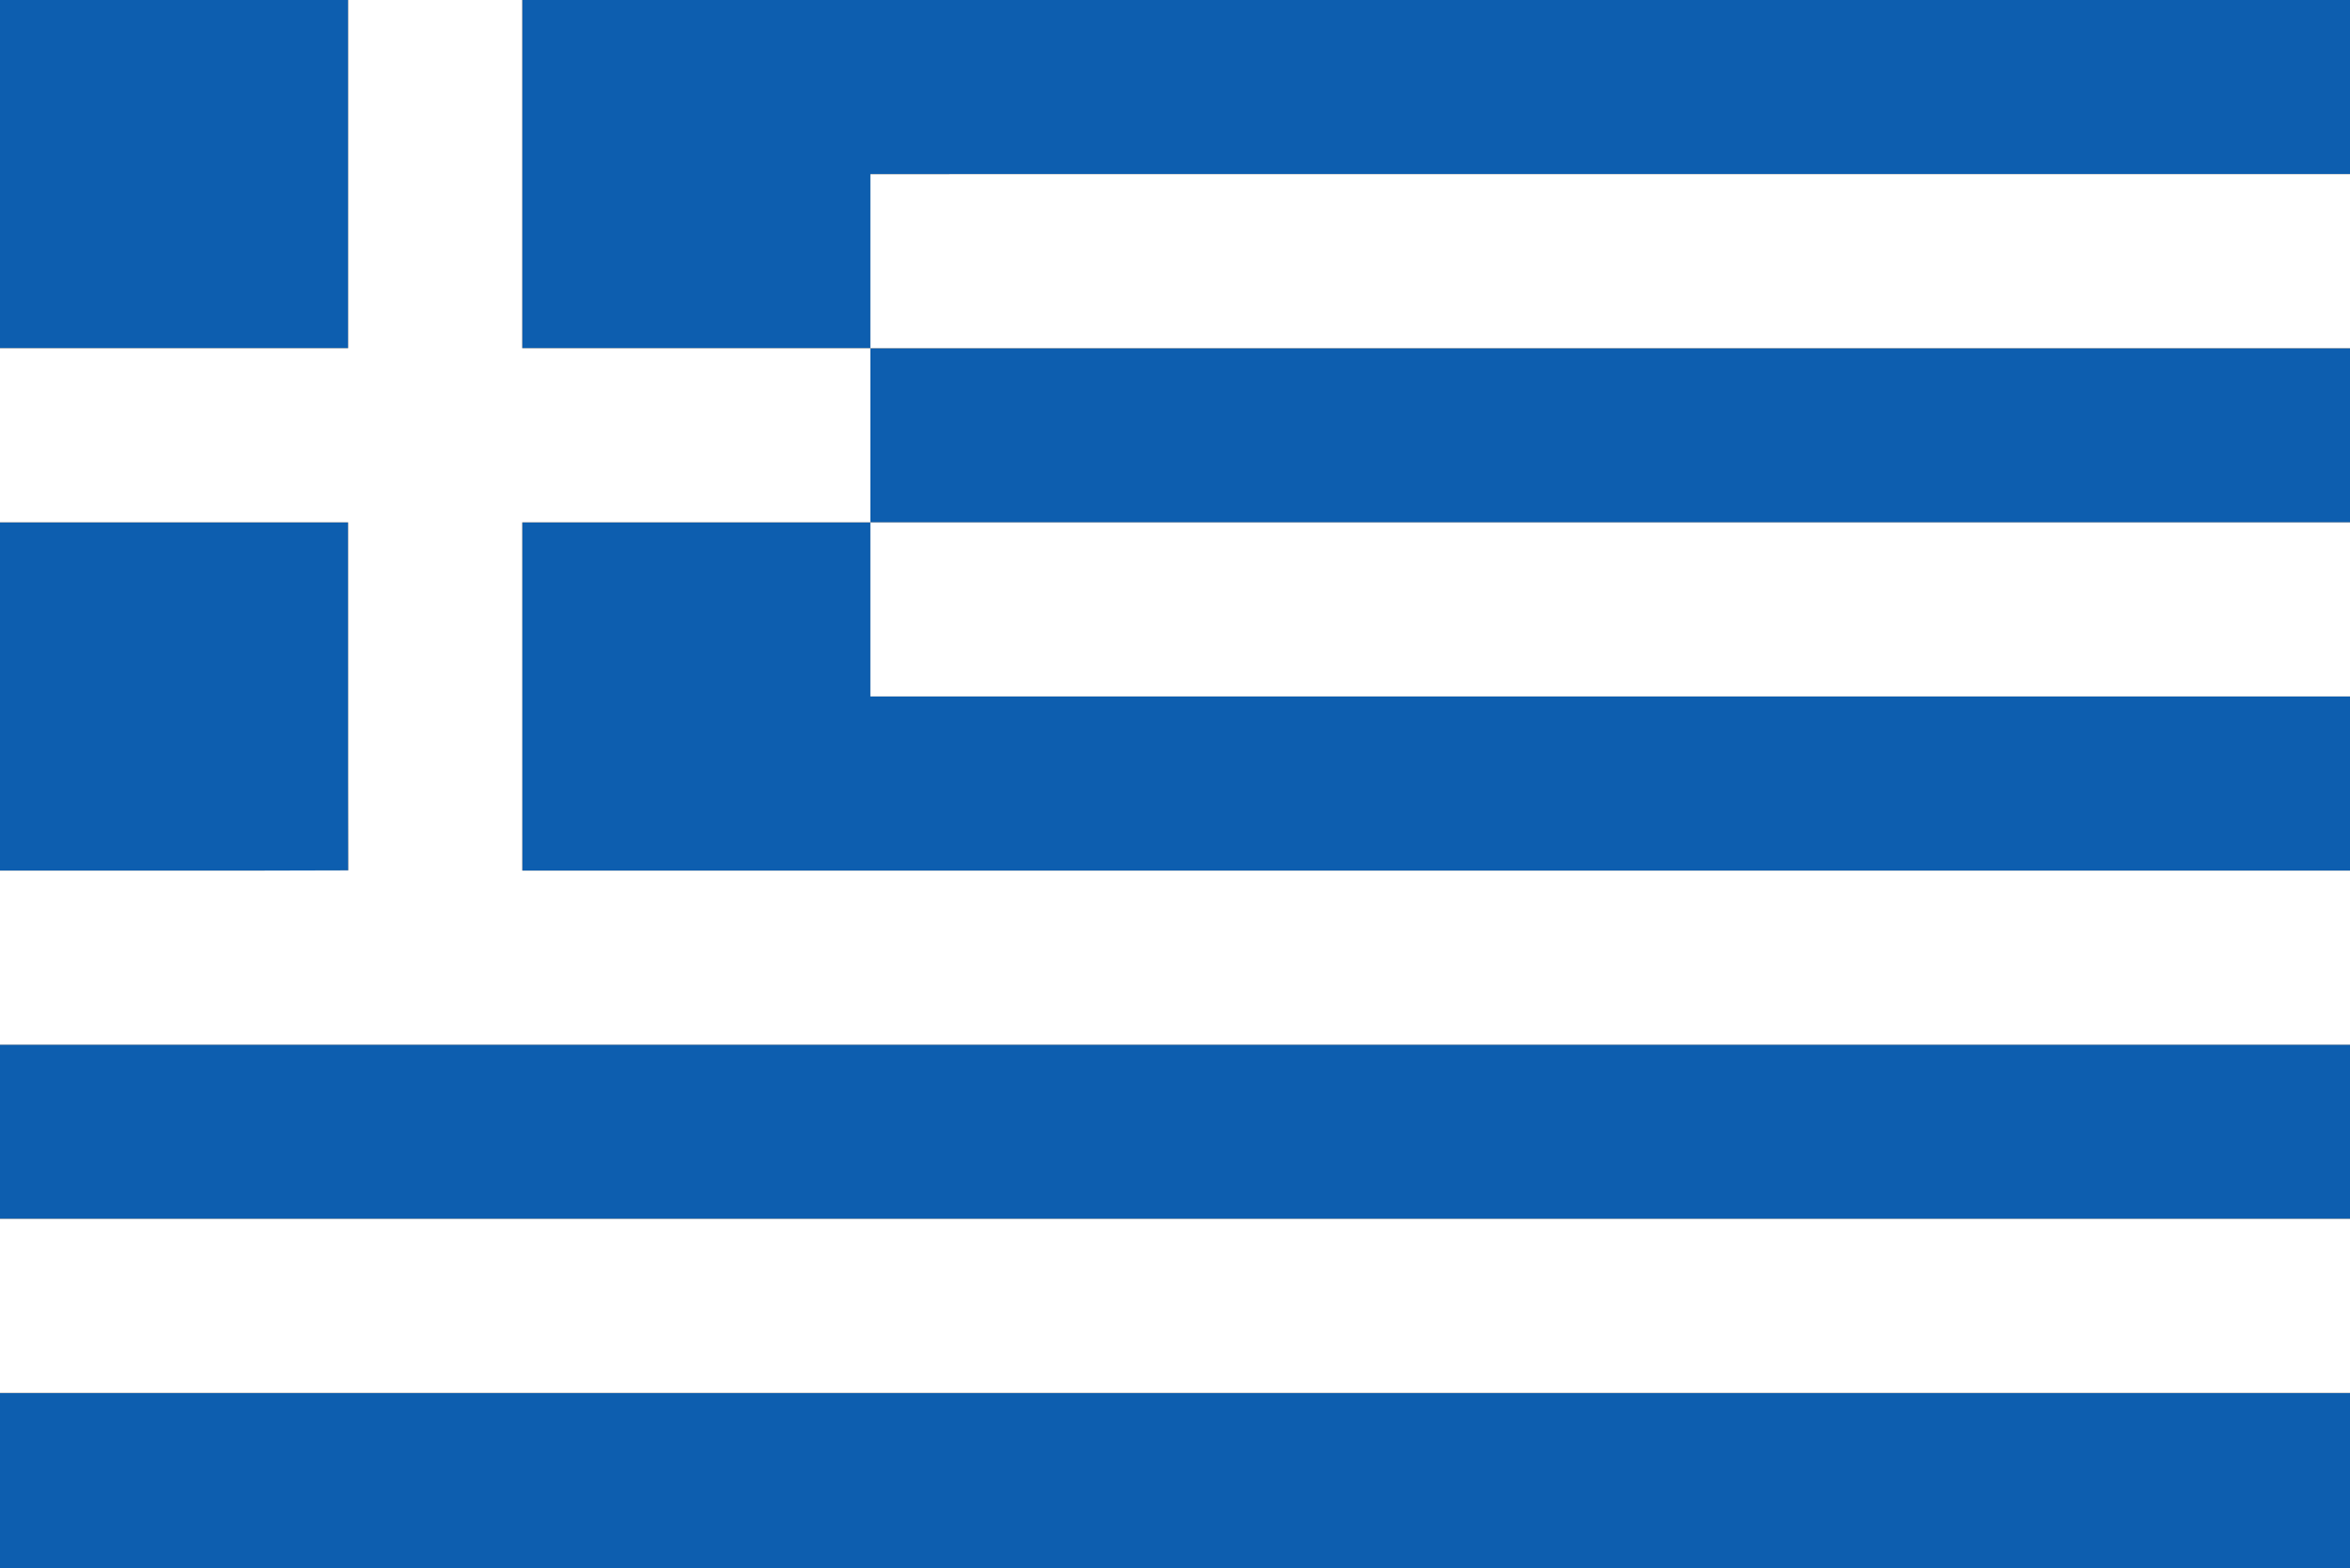 <svg id="Flag_of_Greece" xmlns="http://www.w3.org/2000/svg" width="1280" height="854" viewBox="0 0 1280 854">
  <rect x="0" y="0" width="1280" height="854" fill="#333333" stroke="none"/>
  <g id="_0d5eafff" data-name="#0d5eafff">
    <path id="Path_53" data-name="Path 53" d="M0,0H189.63q-.015,94.83-.01,189.66-94.8.015-189.62,0Z" fill="#0d5eaf"/>
    <path id="Path_54" data-name="Path 54" d="M284.45,0H1280V94.83q-402.96,0-805.92.01-.03,47.4-.01,94.82-94.8.015-189.62,0Q284.435,94.83,284.45,0Z" fill="#0d5eaf"/>
    <path id="Path_55" data-name="Path 55" d="M474.08,189.67H1280V284.5q-402.96-.015-805.92,0Q474.08,237.085,474.08,189.67Z" fill="#0d5eaf"/>
    <path id="Path_56" data-name="Path 56" d="M0,284.49q94.8.03,189.61.01c.08,63.18-.07,126.37.08,189.55-63.23.27-126.46.04-189.69.12Z" fill="#0d5eaf"/>
    <path id="Path_57" data-name="Path 57" d="M284.48,474.18q-.105-94.845-.02-189.68,94.8.015,189.61.01.015,47.415,0,94.82,402.975.03,805.93.01v94.83Q782.24,474.17,284.48,474.18Z" fill="#0d5eaf"/>
    <path id="Path_58" data-name="Path 58" d="M0,569H1280v94.83H0Z" fill="#0d5eaf"/>
    <path id="Path_59" data-name="Path 59" d="M0,758.67H1280V854H0Z" fill="#0d5eaf"/>
  </g>
  <g id="_ffffffff" data-name="#ffffffff">
    <path id="Path_60" data-name="Path 60" d="M189.63,0h94.82q0,94.83,0,189.66,94.815.015,189.62,0,0-47.415.01-94.82,402.96-.03,805.92-.01v94.84H474.08q-.015,47.415,0,94.83,402.96,0,805.92,0v94.84q-402.96-.015-805.93-.01-.015-47.415,0-94.82-94.815-.03-189.61-.01-.015,94.845.02,189.68,497.76-.045,995.52-.01V569H0V474.17c63.23-.08,126.46.15,189.69-.12-.15-63.18,0-126.37-.08-189.55q-94.8,0-189.61-.01V189.66q94.815,0,189.62,0Q189.635,94.83,189.63,0Z" fill="#fff"/>
    <path id="Path_61" data-name="Path 61" d="M0,663.83H1280v94.84H0Z" fill="#fff"/>
  </g>
</svg>
